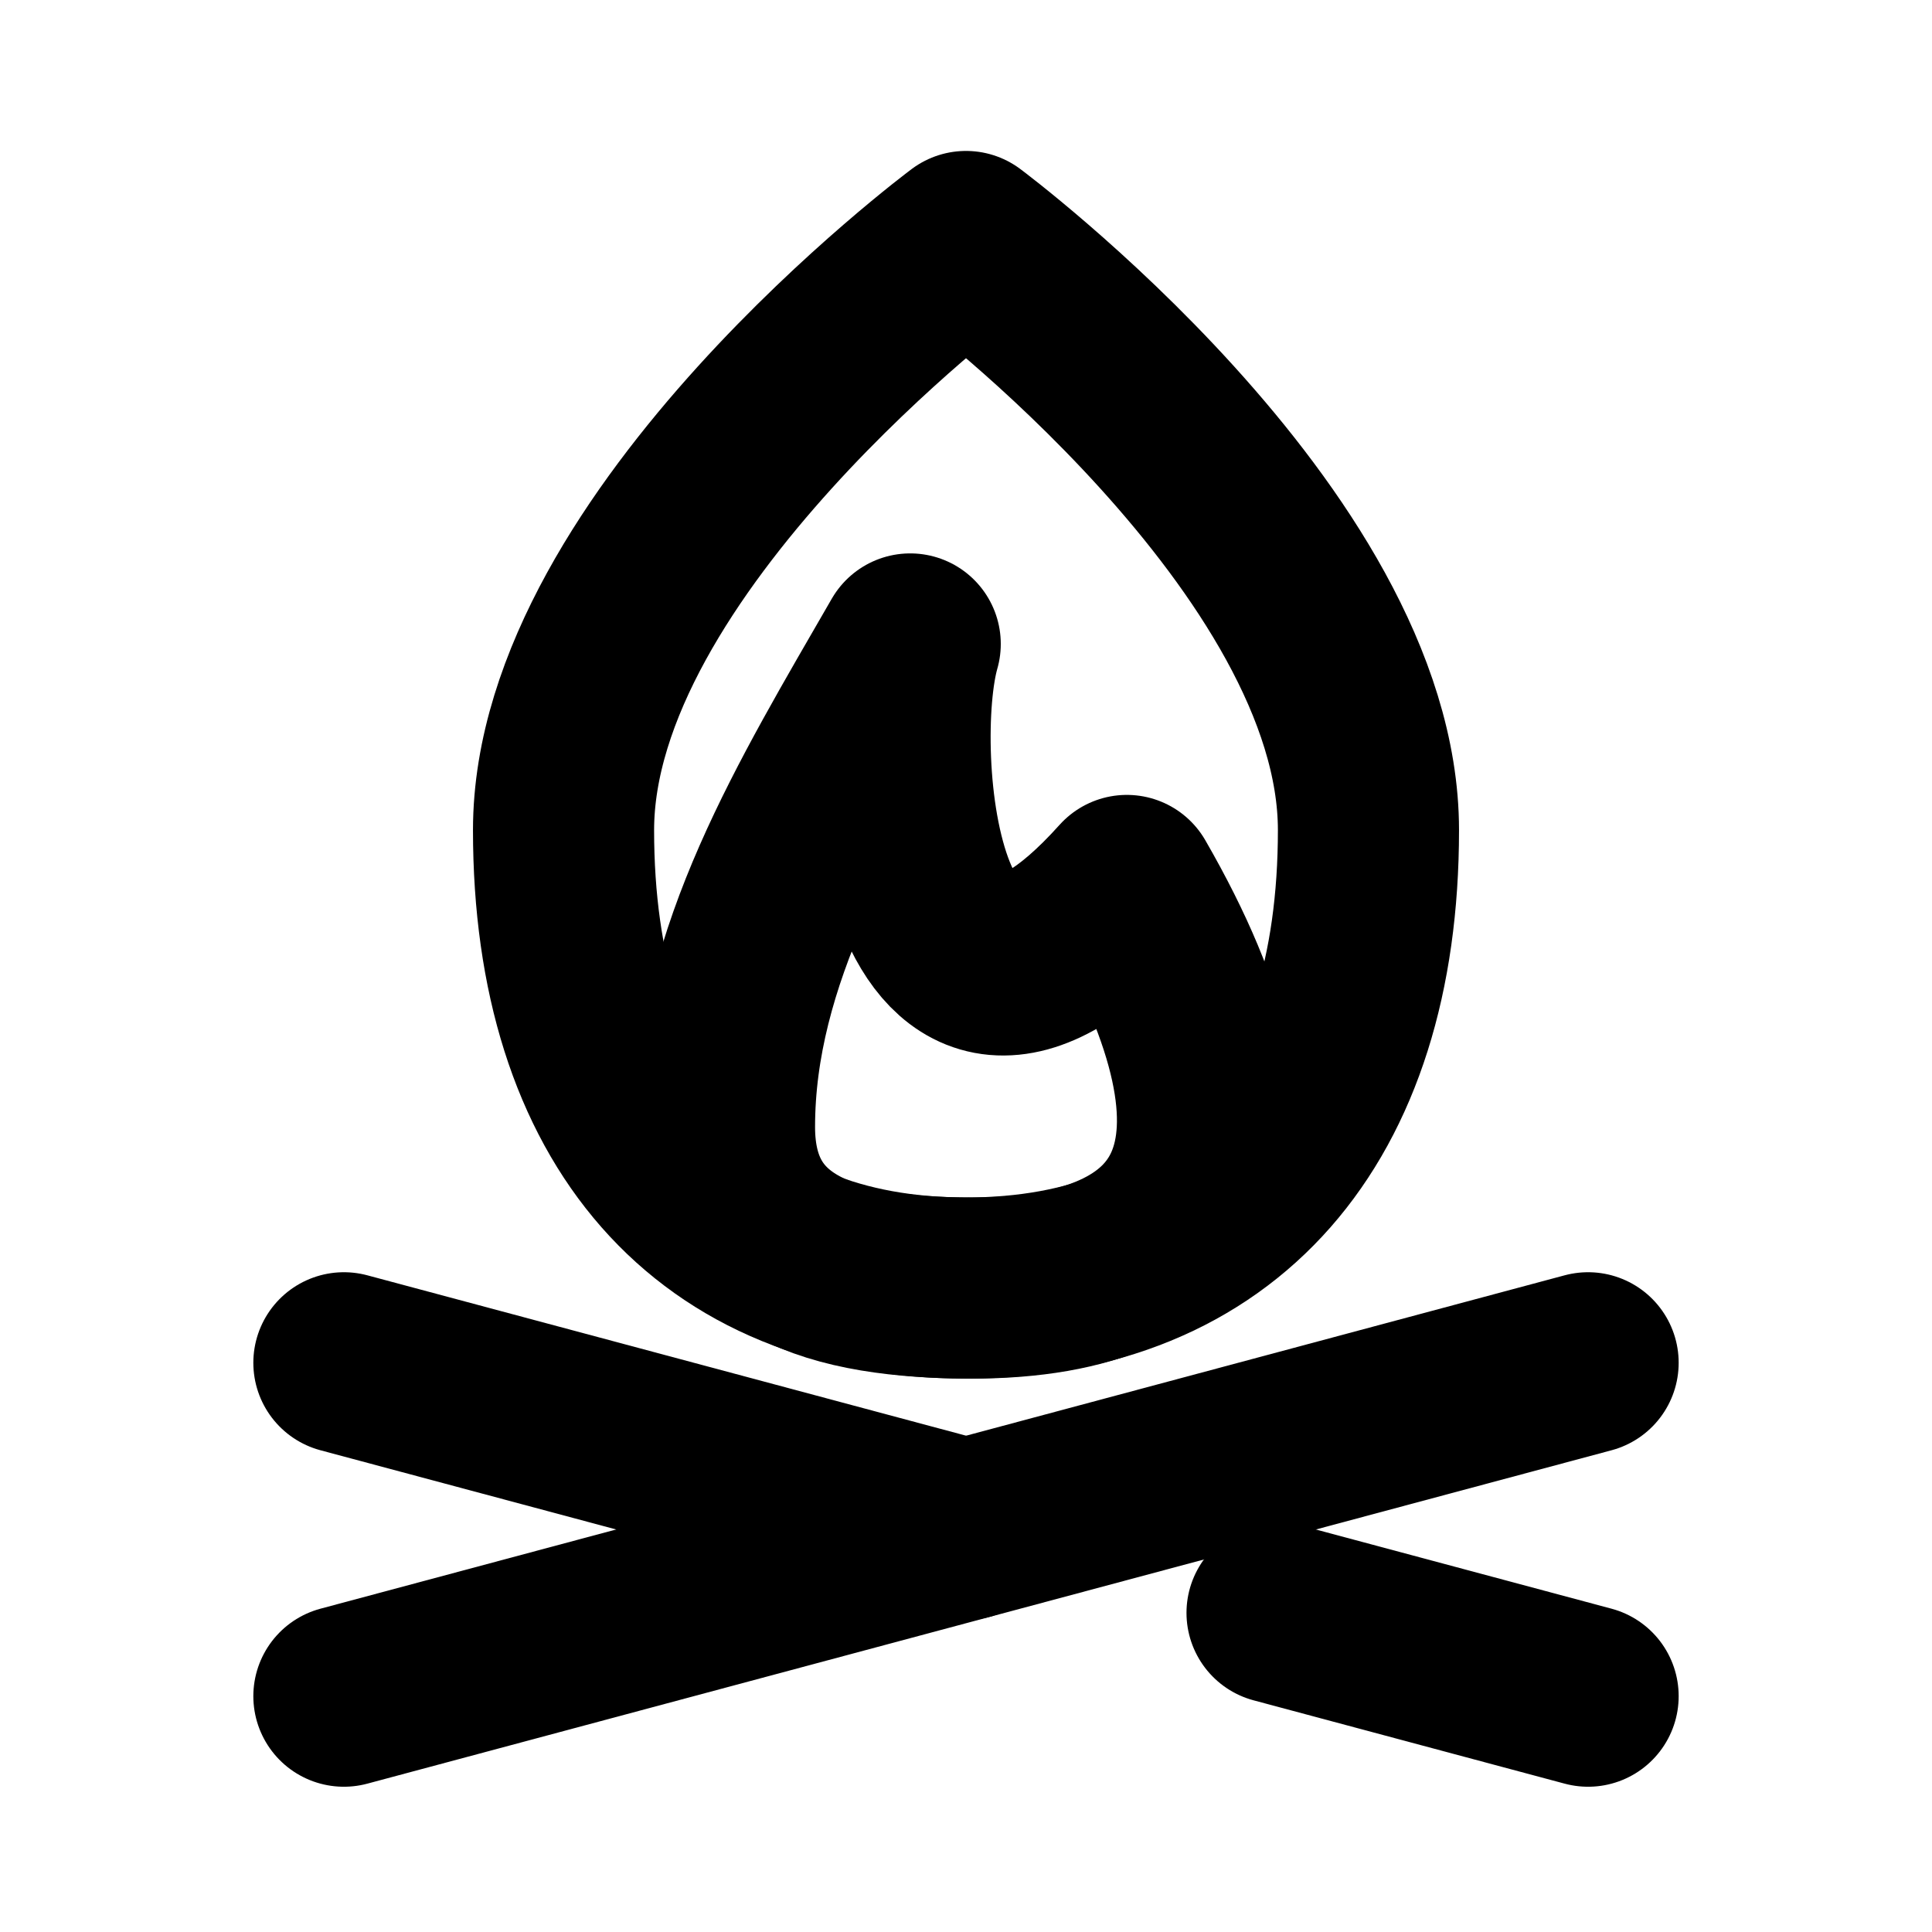 <svg width="16" height="16" viewBox="0 0 16 16" fill="none" xmlns="http://www.w3.org/2000/svg">
<path d="M6 9.333C6 10.407 6.918 10.667 8.051 10.667C9.977 10.667 10.614 9.556 9.332 7.333C7.538 9.333 7.282 6.222 7.538 5.333C6.769 6.667 6 7.919 6 9.333Z" stroke="black" stroke-width="1.5" stroke-linecap="round" stroke-linejoin="round"/>
<path d="M8 10.667C10.104 10.667 11.333 9.268 11.333 6.875C11.333 4.482 8 2 8 2C8 2 4.667 4.482 4.667 6.875C4.667 9.268 5.896 10.667 8 10.667Z" stroke="black" stroke-width="1.5" stroke-linecap="round" stroke-linejoin="round"/>
<path d="M2.848 14.047L13.152 11.286" stroke="black" stroke-width="1.5" stroke-linecap="round"/>
<path d="M2.848 11.286L8 12.666" stroke="black" stroke-width="1.5" stroke-linecap="round"/>
<path d="M13.152 14.047L10.576 13.357" stroke="black" stroke-width="1.5" stroke-linecap="round"/>
</svg>

